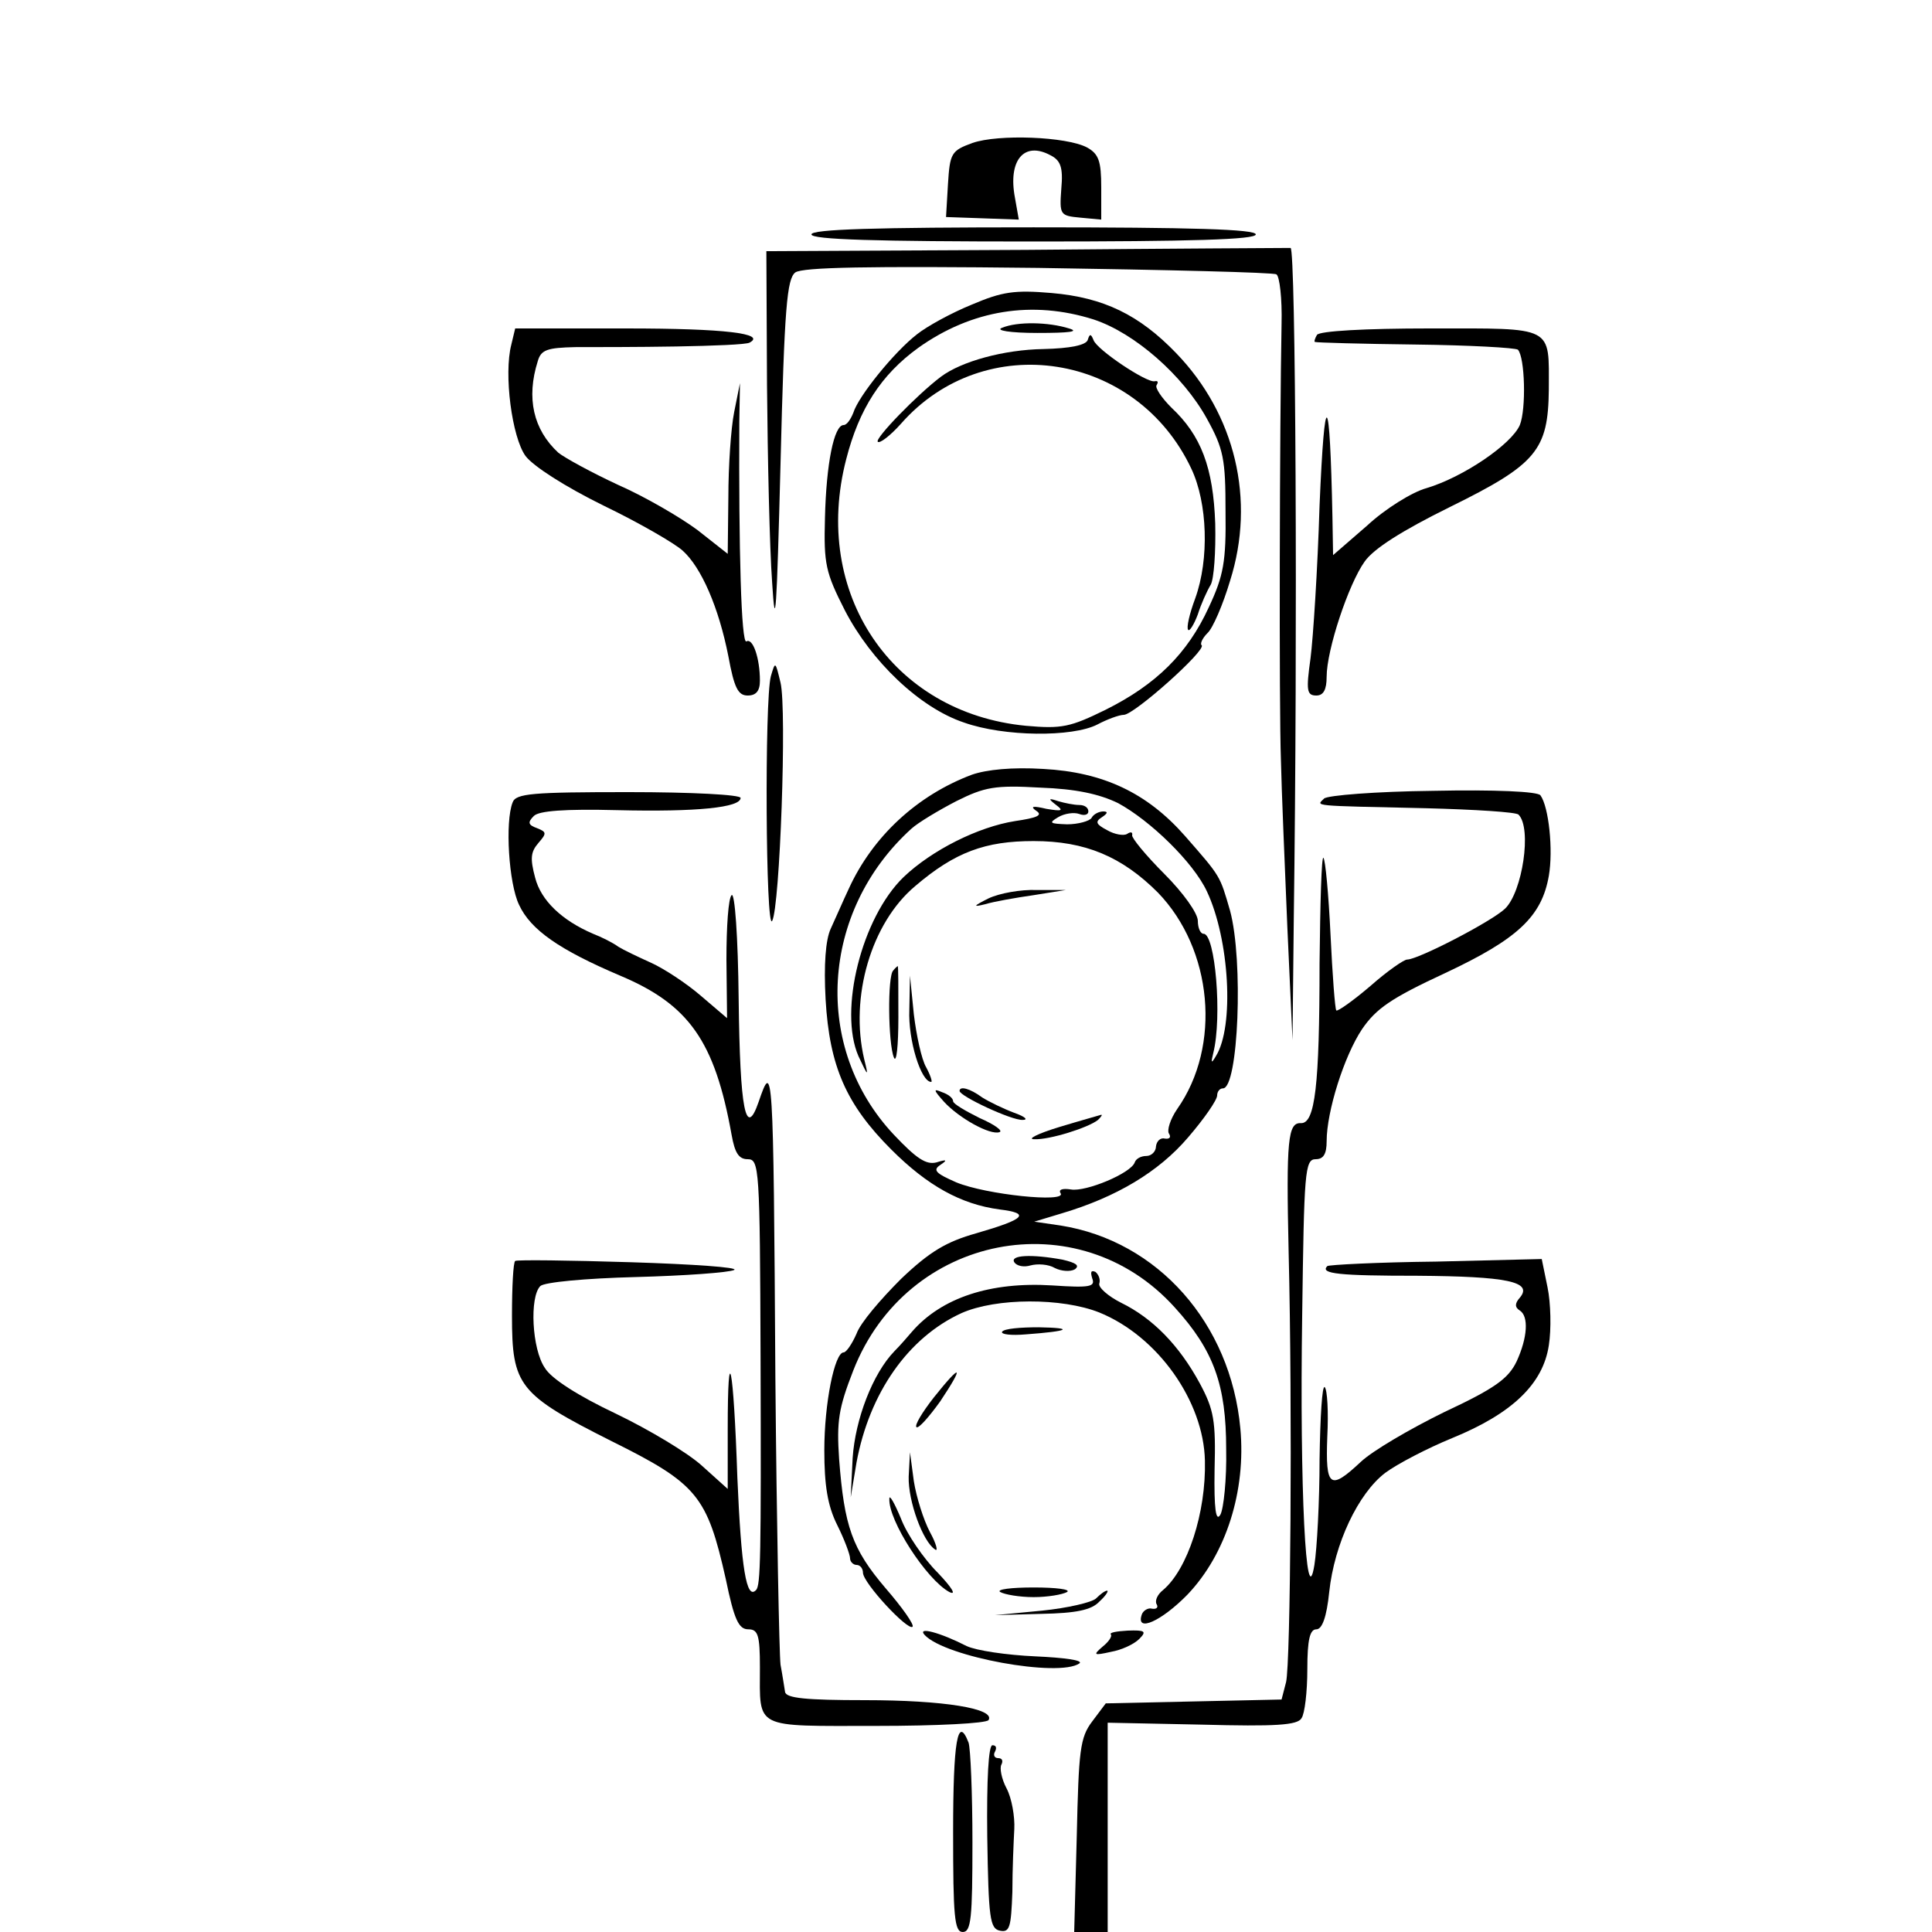 <?xml version="1.0" standalone="no"?>
<!DOCTYPE svg PUBLIC "-//W3C//DTD SVG 20010904//EN"
 "http://www.w3.org/TR/2001/REC-SVG-20010904/DTD/svg10.dtd">
<svg version="1.0" xmlns="http://www.w3.org/2000/svg"
 width="300pt" height="300pt" viewBox="0 0 300 300"
 preserveAspectRatio="xMidYMid meet">
  <g transform="translate(0,300) scale(0.1,-0.1)"
  fill="#000000" stroke="none">
    <path d="M1510 2778 c-33 -12 -35 -16 -38 -64 l-3 -51 57 -2 56 -2 -6 34 c-11
58 14 88 55 66 16 -8 20 -19 17 -52 -3 -41 -2 -42 30 -45 l32 -3 0 50 c0 41
-4 52 -22 62 -32 17 -138 21 -178 7z"/>
    <path d="M1260 2636 c0 -8 99 -11 345 -11 246 0 345 3 345 11 0 8 -99 11 -345
11 -246 0 -345 -3 -345 -11z"/>
    <path d="M1593 2612 l-403 -2 1 -208 c1 -114 4 -252 8 -307 5 -81 7 -46 13
185 6 244 10 287 23 297 12 8 111 10 377 7 199 -3 365 -7 370 -10 5 -3 9 -38
8 -77 -3 -159 -4 -597 -1 -677 1 -47 6 -164 10 -260 l8 -175 2 190 c6 442 3
1039 -5 1040 -5 0 -190 -1 -411 -3z"/>
    <path d="M1509 2527 c-32 -13 -70 -34 -85 -46 -35 -27 -91 -96 -99 -122 -4
-10 -10 -19 -15 -19 -15 0 -27 -60 -29 -144 -2 -72 1 -85 31 -144 41 -79 116
-151 185 -174 62 -22 168 -23 207 -3 15 8 34 15 41 15 16 0 128 100 121 108
-3 2 1 11 9 19 8 7 24 44 35 81 40 126 8 259 -84 354 -57 59 -112 86 -193 93
-58 5 -77 2 -124 -18z m189 -23 c64 -21 139 -87 176 -154 26 -47 29 -63 29
-144 1 -78 -3 -100 -26 -149 -33 -72 -82 -120 -160 -159 -55 -27 -68 -30 -124
-25 -208 20 -333 206 -279 414 20 78 54 131 112 173 83 59 177 74 272 44z"/>
    <path d="M1556 2491 c-11 -4 12 -8 55 -8 49 0 66 2 49 7 -32 10 -80 11 -104 1z"/>
    <path d="M1689 2472 c-3 -8 -27 -13 -69 -14 -61 -1 -127 -19 -159 -43 -37 -28
-103 -96 -98 -101 3 -3 19 9 36 28 130 148 366 111 451 -70 25 -53 28 -140 6
-201 -9 -24 -14 -46 -11 -49 2 -3 9 8 15 24 5 16 14 36 20 46 5 9 8 51 7 95
-3 87 -22 137 -68 180 -15 15 -26 31 -23 35 3 5 2 7 -3 6 -12 -3 -90 49 -95
64 -4 10 -6 10 -9 0z"/>
    <path d="M794 2465 c-12 -46 1 -144 22 -173 12 -16 62 -48 121 -77 56 -27 111
-59 123 -70 29 -26 56 -88 71 -164 9 -49 15 -61 30 -61 13 0 19 7 19 23 0 35
-11 67 -21 61 -8 -4 -12 142 -11 341 l1 60 -9 -45 c-5 -25 -9 -84 -9 -132 l-1
-88 -47 37 c-27 20 -82 52 -123 70 -41 19 -83 42 -93 50 -39 36 -50 85 -32
142 5 18 15 21 58 22 29 0 99 0 157 1 58 1 109 3 114 6 26 14 -38 22 -191 22
l-173 0 -6 -25z"/>
    <path d="M2045 2480 c-3 -5 -5 -11 -3 -11 2 -1 72 -3 156 -4 84 -1 155 -5 159
-8 11 -12 13 -92 3 -117 -13 -30 -88 -81 -145 -98 -22 -6 -64 -32 -92 -58
l-53 -46 -1 59 c-4 199 -12 207 -20 18 -3 -99 -10 -206 -14 -237 -7 -50 -6
-58 9 -58 11 0 16 9 16 29 0 42 34 144 59 179 14 20 58 48 133 85 134 66 152
88 153 182 0 100 10 95 -184 95 -102 0 -172 -4 -176 -10z"/>
    <path d="M1197 1950 c-10 -37 -8 -398 2 -380 12 21 23 328 13 370 -8 33 -8 34
-15 10z"/>
    <path d="M1509 1797 c-85 -32 -154 -96 -191 -177 -9 -19 -21 -47 -28 -62 -8
-17 -11 -56 -8 -110 6 -104 32 -163 102 -233 56 -56 108 -85 168 -93 49 -6 40
-15 -36 -37 -46 -13 -72 -28 -117 -71 -31 -31 -63 -68 -69 -85 -7 -16 -16 -29
-20 -29 -14 0 -30 -79 -30 -152 0 -54 5 -86 20 -116 11 -22 20 -46 20 -52 0
-5 5 -10 10 -10 6 0 10 -6 10 -12 0 -16 70 -91 77 -84 3 3 -16 30 -42 60 -52
61 -64 96 -72 200 -4 59 -1 79 22 138 83 212 349 264 499 98 61 -67 80 -121
80 -220 1 -47 -4 -93 -9 -102 -7 -12 -10 9 -9 70 2 76 -1 93 -23 134 -32 59
-73 101 -122 125 -20 10 -36 24 -34 30 2 6 -1 14 -6 18 -7 3 -8 0 -5 -10 5
-13 -3 -15 -62 -11 -96 6 -172 -19 -218 -72 -6 -7 -18 -21 -27 -30 -34 -35
-61 -106 -65 -166 l-3 -61 9 54 c20 108 80 194 163 232 54 24 156 24 214 1 91
-37 162 -138 164 -230 2 -81 -27 -169 -65 -201 -9 -7 -13 -17 -10 -22 3 -5 0
-8 -7 -7 -6 2 -14 -3 -16 -9 -10 -29 31 -10 71 31 60 63 91 161 82 258 -15
163 -128 291 -279 315 l-41 6 43 13 c84 25 150 64 196 118 25 29 45 58 45 65
0 6 4 11 9 11 24 0 32 199 11 276 -16 55 -14 52 -70 116 -59 67 -127 99 -220
104 -48 3 -88 -1 -111 -9z m227 -44 c50 -27 117 -92 138 -137 35 -74 43 -210
14 -256 -7 -12 -8 -11 -4 5 14 56 3 185 -15 185 -5 0 -9 9 -9 20 0 12 -23 44
-52 73 -29 29 -51 56 -50 60 1 5 -2 6 -8 2 -5 -3 -19 -1 -31 6 -17 9 -19 13
-8 20 9 6 10 9 2 9 -6 0 -15 -4 -18 -10 -3 -5 -21 -10 -38 -10 -27 1 -29 2
-14 11 10 6 25 8 33 5 8 -3 14 -1 14 4 0 6 -6 10 -14 10 -8 0 -23 3 -33 6 -15
5 -16 4 -3 -6 12 -9 9 -10 -15 -6 -21 5 -26 4 -16 -3 11 -7 1 -11 -33 -16 -57
-9 -129 -45 -173 -87 -65 -63 -101 -207 -70 -278 15 -32 16 -33 9 -5 -23 97
11 212 79 269 62 53 109 70 184 70 80 0 137 -24 193 -80 85 -88 99 -238 30
-336 -11 -16 -16 -33 -13 -38 4 -6 1 -9 -6 -8 -7 2 -13 -4 -14 -12 0 -8 -7
-15 -15 -15 -8 0 -16 -4 -18 -10 -6 -17 -76 -46 -99 -42 -13 2 -20 0 -16 -6 9
-15 -116 -2 -162 17 -32 14 -37 19 -25 27 12 8 10 9 -6 4 -16 -4 -31 6 -66 43
-127 135 -114 347 27 475 11 10 43 29 70 43 44 22 60 25 130 21 56 -2 92 -10
121 -24z"/>
    <path d="M1535 1605 c-24 -12 -25 -14 -5 -9 13 4 47 10 75 14 l50 8 -45 0
c-25 1 -58 -5 -75 -13z"/>
    <path d="M1387 1493 c-9 -8 -8 -113 1 -135 4 -10 7 18 7 62 0 44 0 80 -1 80 0
0 -4 -3 -7 -7z"/>
    <path d="M1412 1432 c-2 -47 18 -112 34 -112 2 0 -1 10 -8 23 -7 12 -15 49
-19 82 l-6 60 -1 -53z"/>
    <path d="M1466 1289 c23 -25 71 -52 86 -47 6 2 -8 12 -31 22 -22 11 -41 22
-41 26 0 5 -8 11 -17 14 -14 6 -14 4 3 -15z"/>
    <path d="M1490 1306 c0 -8 81 -46 98 -45 9 0 4 5 -13 11 -16 6 -39 17 -50 24
-19 14 -35 18 -35 10z"/>
    <path d="M1645 1250 c-33 -10 -51 -19 -39 -19 24 -1 84 18 99 30 5 5 7 8 5 8
-3 -1 -32 -9 -65 -19z"/>
    <path d="M2225 1772 c-88 -1 -164 -7 -169 -12 -12 -12 -23 -11 158 -15 76 -2
141 -6 144 -10 21 -21 6 -120 -21 -146 -21 -20 -135 -79 -152 -79 -5 0 -31
-18 -57 -41 -27 -23 -51 -40 -53 -38 -2 2 -6 55 -9 118 -3 63 -8 116 -11 119
-3 3 -5 -71 -6 -164 0 -190 -7 -249 -29 -248 -20 1 -23 -25 -19 -201 6 -245 3
-638 -4 -667 l-7 -27 -137 -3 -136 -3 -21 -28 c-19 -25 -21 -45 -24 -178 l-4
-149 26 0 26 0 0 163 0 162 146 -3 c114 -3 149 -1 155 10 5 7 9 41 9 76 0 46
4 62 14 62 9 0 16 19 20 58 8 75 45 153 87 185 19 14 65 38 104 54 93 38 141
84 150 144 4 25 3 66 -2 90 l-9 44 -164 -4 c-91 -1 -167 -5 -169 -7 -12 -12
19 -15 140 -15 138 -1 180 -9 159 -34 -8 -9 -8 -15 0 -20 14 -9 12 -42 -5 -79
-13 -27 -34 -42 -113 -79 -53 -26 -111 -60 -129 -77 -48 -45 -55 -40 -52 39 2
39 0 73 -4 77 -4 4 -7 -46 -8 -112 0 -65 -4 -139 -8 -164 -13 -80 -23 119 -19
387 3 223 4 243 21 243 12 0 17 8 17 28 0 46 27 132 55 174 22 32 45 48 129
87 113 53 150 88 161 151 7 40 0 107 -13 125 -4 6 -71 9 -167 7z"/>
    <path d="M796 1754 c-12 -30 -6 -126 10 -159 18 -39 63 -70 157 -110 107 -45
147 -102 173 -247 5 -28 11 -38 25 -38 18 0 19 -13 20 -307 1 -312 0 -355 -7
-362 -15 -16 -23 34 -29 174 -6 177 -15 219 -15 76 l0 -93 -40 36 c-22 20 -82
56 -134 81 -57 27 -100 54 -110 71 -20 29 -24 110 -7 127 6 6 70 12 148 14 76
2 145 7 153 11 8 4 -64 9 -160 12 -96 3 -177 4 -180 2 -3 -2 -5 -40 -5 -85 0
-109 10 -122 155 -195 133 -66 148 -85 177 -214 13 -63 20 -78 35 -78 15 0 18
-9 18 -59 0 -97 -11 -91 180 -91 96 0 171 4 175 9 11 18 -70 31 -192 31 -91 0
-123 3 -124 13 -1 6 -4 26 -7 42 -2 17 -6 217 -8 445 -3 491 -4 493 -26 429
-20 -58 -29 -13 -31 159 -1 98 -6 167 -11 162 -5 -5 -8 -49 -8 -100 l1 -91
-41 35 c-22 19 -57 42 -77 51 -20 9 -43 20 -51 25 -8 6 -26 15 -39 20 -49 21
-81 52 -90 87 -8 30 -7 40 5 54 13 15 13 17 -2 23 -14 5 -15 9 -5 19 8 8 48
11 129 9 124 -3 192 4 192 19 0 5 -76 9 -174 9 -149 0 -175 -2 -180 -16z"/>
    <path d="M1575 1040 c4 -6 15 -8 25 -5 11 3 28 2 38 -4 10 -5 24 -6 31 -2 8 6
2 10 -19 15 -49 9 -82 7 -75 -4z"/>
    <path d="M1556 932 c-2 -4 14 -6 37 -4 68 5 76 10 20 11 -28 0 -54 -2 -57 -7z"/>
    <path d="M1450 830 c-18 -23 -30 -43 -27 -46 3 -3 19 15 37 40 38 57 33 60
-10 6z"/>
    <path d="M1411 707 c-1 -38 22 -101 41 -113 5 -4 2 9 -8 27 -10 19 -21 54 -25
79 l-6 45 -2 -38z"/>
    <path d="M1381 673 c-2 -34 58 -126 93 -145 12 -6 4 7 -18 30 -22 22 -48 60
-57 84 -10 24 -18 38 -18 31z"/>
    <path d="M1553 528 c7 -4 30 -8 52 -8 22 0 45 4 52 8 6 4 -17 7 -52 7 -35 0
-58 -3 -52 -7z"/>
    <path d="M1702 518 c-6 -6 -44 -15 -84 -19 l-73 -7 72 2 c54 1 78 6 90 19 10
9 15 17 12 17 -3 0 -10 -5 -17 -12z"/>
    <path d="M1436 461 c32 -34 208 -66 240 -44 7 5 -24 9 -68 11 -45 2 -92 9
-107 16 -41 21 -78 31 -65 17z"/>
    <path d="M1725 462 c2 -3 -3 -11 -13 -19 -15 -13 -14 -14 13 -8 17 3 36 12 44
20 12 12 9 14 -18 13 -17 -1 -29 -3 -26 -6z"/>
    <path d="M1480 155 c0 -131 2 -155 15 -155 13 0 15 22 15 139 0 77 -3 146 -6
155 -17 44 -24 2 -24 -139z"/>
    <path d="M1533 148 c2 -127 4 -143 20 -146 15 -3 17 6 19 60 0 35 2 79 3 98 1
19 -4 48 -12 63 -8 15 -11 32 -8 37 3 6 1 10 -5 10 -6 0 -8 5 -5 10 3 6 2 10
-4 10 -6 0 -9 -52 -8 -142z"/>
  </g>
</svg>
